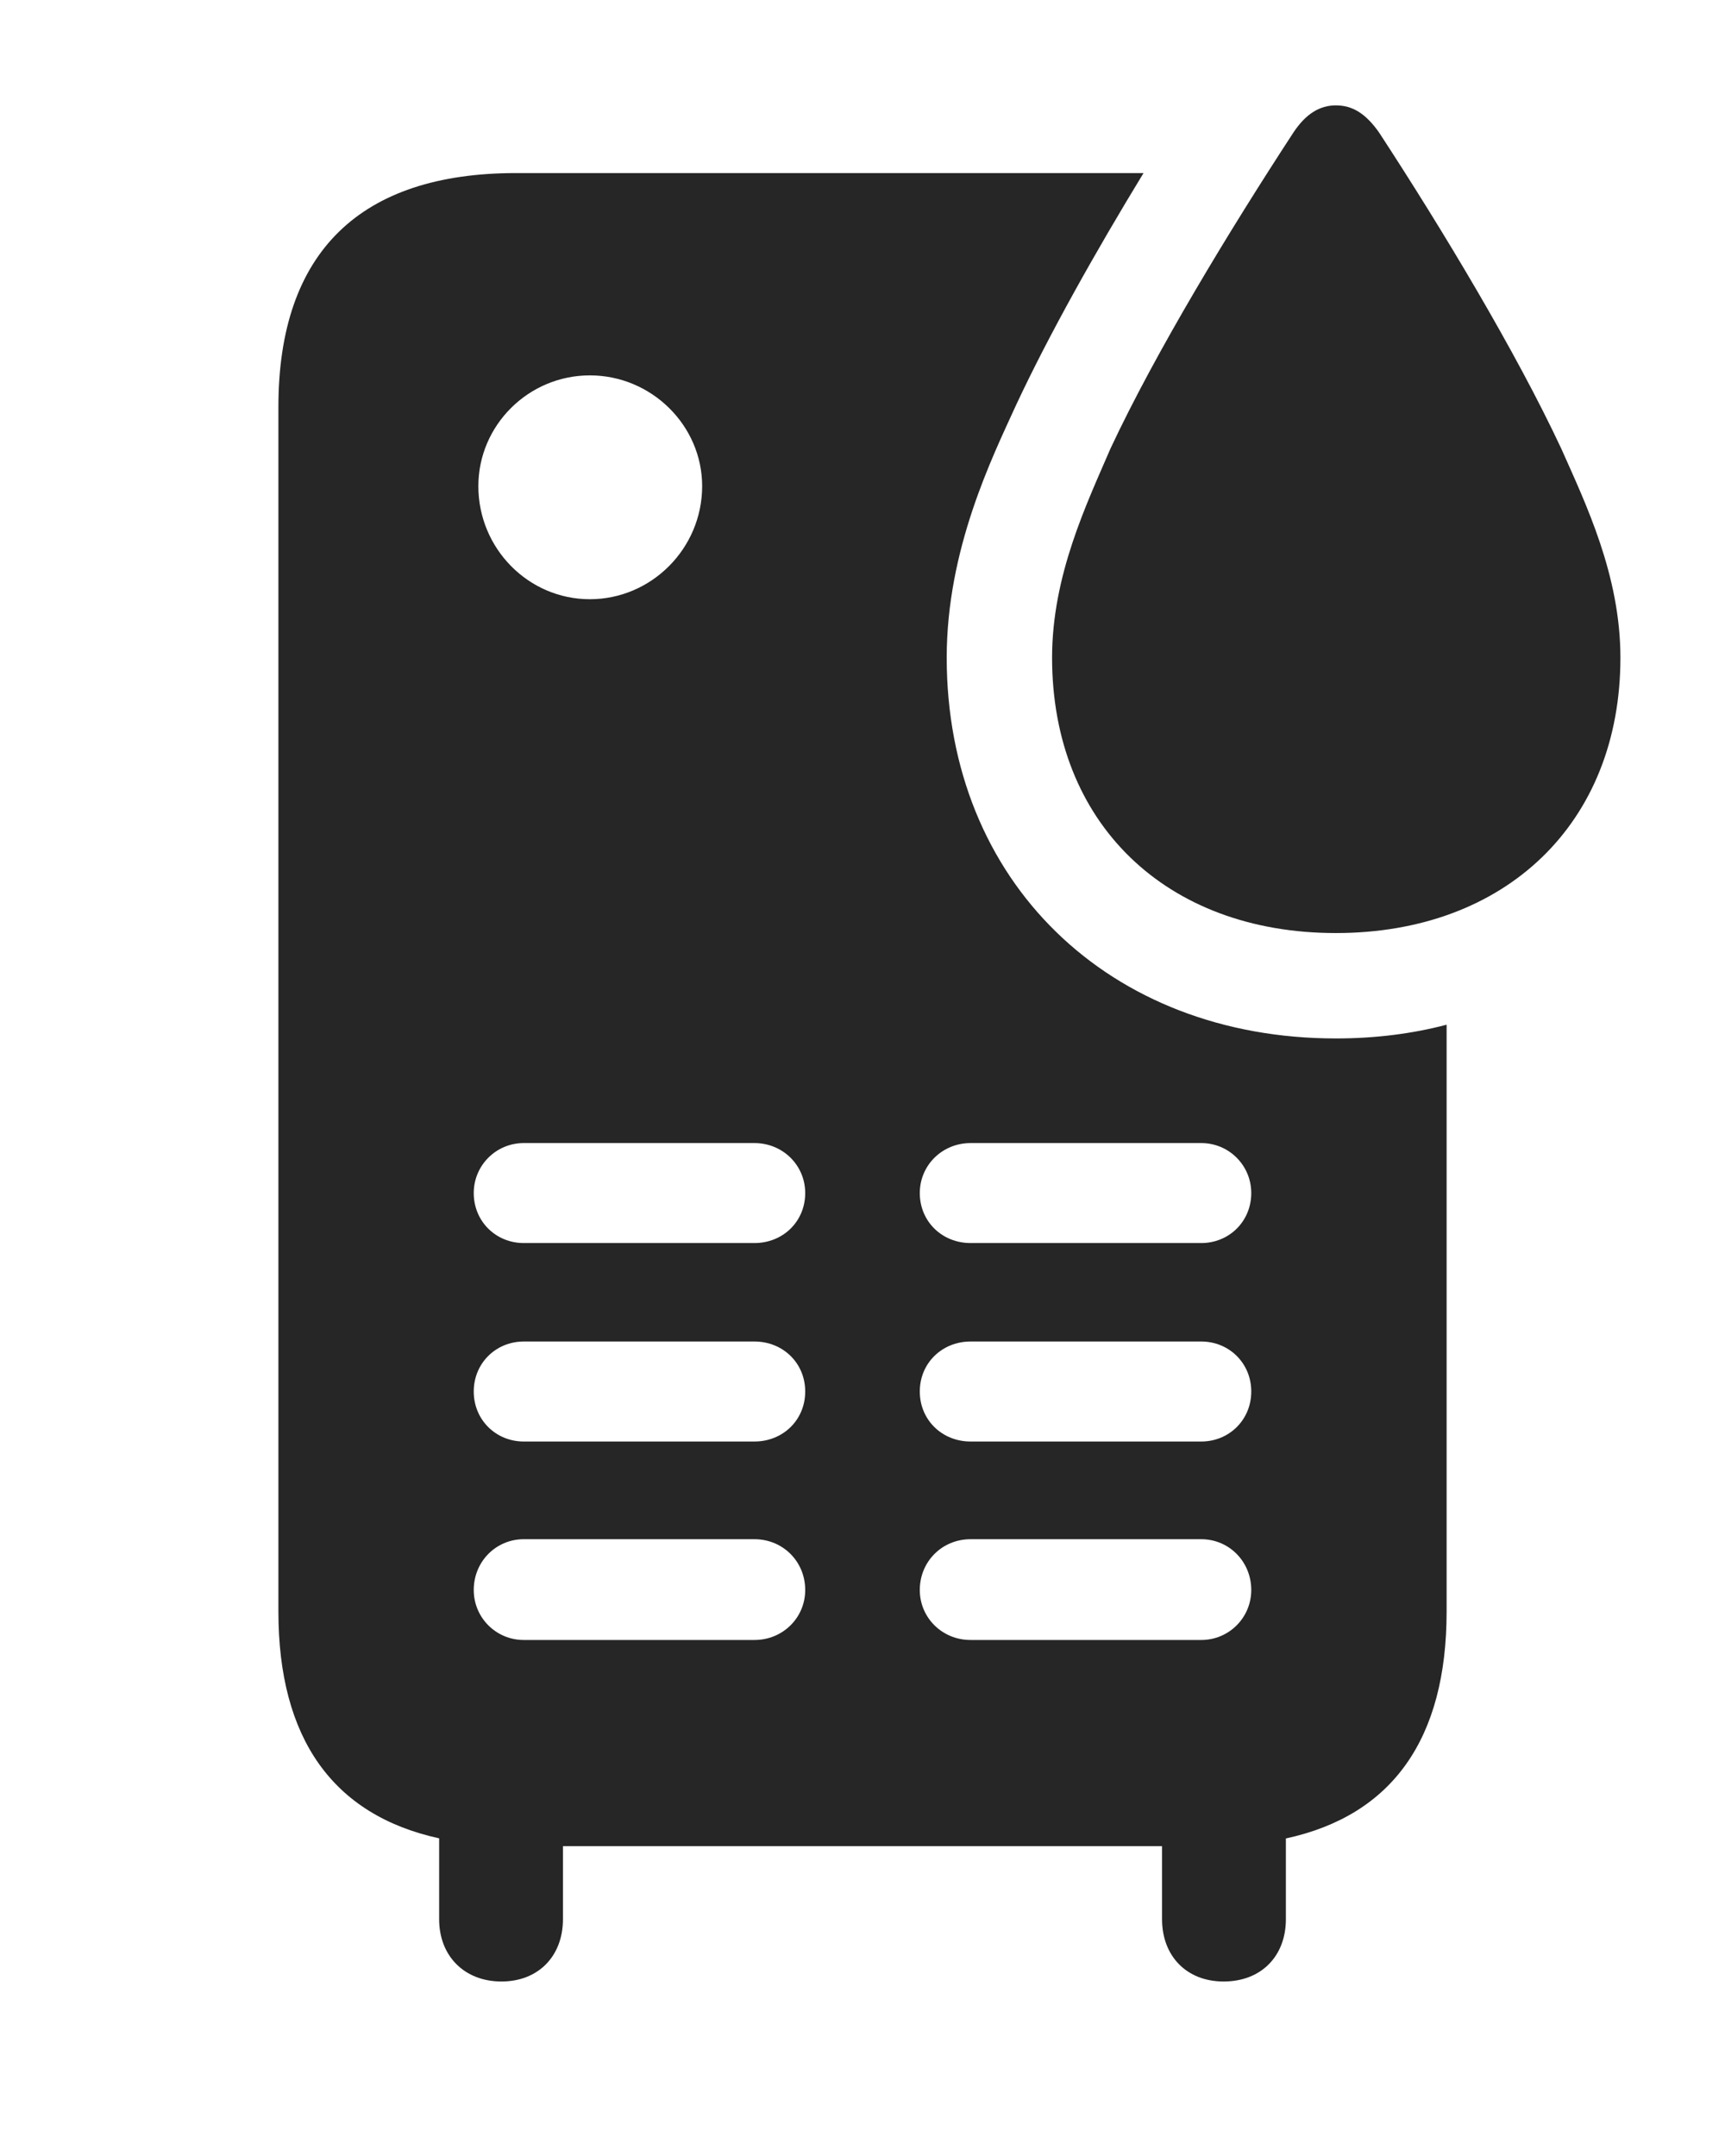 <?xml version="1.0" encoding="UTF-8"?>
<!--Generator: Apple Native CoreSVG 232.5-->
<!DOCTYPE svg
PUBLIC "-//W3C//DTD SVG 1.1//EN"
       "http://www.w3.org/Graphics/SVG/1.1/DTD/svg11.dtd">
<svg version="1.1" xmlns="http://www.w3.org/2000/svg" xmlns:xlink="http://www.w3.org/1999/xlink" width="109.521" height="136.865">
 <g>
  <rect height="136.865" opacity="0" width="109.521" x="0" y="0"/>
  <path d="M64.502 25.732C62.988 29.053 60.107 34.863 60.107 41.748C60.107 55.957 70.41 65.918 84.814 65.918C87.296 65.918 89.654 65.624 91.846 65.046L91.846 102.295C91.846 110.367 88.41 115.235 81.641 116.701L81.641 121.826C81.641 124.17 80.078 125.781 77.686 125.781C75.342 125.781 73.779 124.17 73.779 121.826L73.779 117.187L35.742 117.187L35.742 121.826C35.742 124.17 34.18 125.781 31.836 125.781C29.492 125.781 27.881 124.17 27.881 121.826L27.881 116.693C21.129 115.215 17.676 110.35 17.676 102.295L17.676 25.83C17.676 15.967 22.9 10.986 32.764 10.986L72.603 10.986C69.595 15.919 66.594 21.245 64.502 25.732ZM33.252 97.705C31.494 97.705 30.078 99.121 30.078 100.928C30.078 102.686 31.494 104.102 33.252 104.102L47.9 104.102C49.707 104.102 51.123 102.686 51.123 100.928C51.123 99.121 49.707 97.705 47.9 97.705ZM61.621 97.705C59.815 97.705 58.398 99.121 58.398 100.928C58.398 102.686 59.815 104.102 61.621 104.102L76.269 104.102C78.027 104.102 79.443 102.686 79.443 100.928C79.443 99.121 78.027 97.705 76.269 97.705ZM33.252 85.156C31.494 85.156 30.078 86.523 30.078 88.33C30.078 90.137 31.494 91.504 33.252 91.504L47.9 91.504C49.707 91.504 51.123 90.137 51.123 88.33C51.123 86.523 49.707 85.156 47.9 85.156ZM61.621 85.156C59.815 85.156 58.398 86.523 58.398 88.33C58.398 90.137 59.815 91.504 61.621 91.504L76.269 91.504C78.027 91.504 79.443 90.137 79.443 88.33C79.443 86.523 78.027 85.156 76.269 85.156ZM33.252 72.559C31.494 72.559 30.078 73.975 30.078 75.732C30.078 77.539 31.494 78.906 33.252 78.906L47.9 78.906C49.707 78.906 51.123 77.539 51.123 75.732C51.123 73.975 49.707 72.559 47.9 72.559ZM61.621 72.559C59.815 72.559 58.398 73.975 58.398 75.732C58.398 77.539 59.815 78.906 61.621 78.906L76.269 78.906C78.027 78.906 79.443 77.539 79.443 75.732C79.443 73.975 78.027 72.559 76.269 72.559ZM30.371 30.859C30.371 34.815 33.545 38.037 37.451 38.037C41.357 38.037 44.58 34.815 44.58 30.859C44.58 27.002 41.357 23.828 37.451 23.828C33.545 23.828 30.371 27.002 30.371 30.859Z" fill="#000000" fill-opacity="0.85"/>
  <path d="M84.814 59.228C95.606 59.228 102.881 52.246 102.881 41.748C102.881 36.523 100.684 31.982 99.121 28.467C96.24 22.314 91.602 14.6 87.549 8.398C86.719 7.227 85.889 6.689 84.814 6.689C83.789 6.689 82.91 7.227 82.129 8.398C78.076 14.6 73.389 22.314 70.508 28.467C68.994 31.982 66.797 36.523 66.797 41.748C66.797 52.246 74.023 59.228 84.814 59.228Z" fill="#000000" fill-opacity="0.85"/>
 </g>
</svg>
